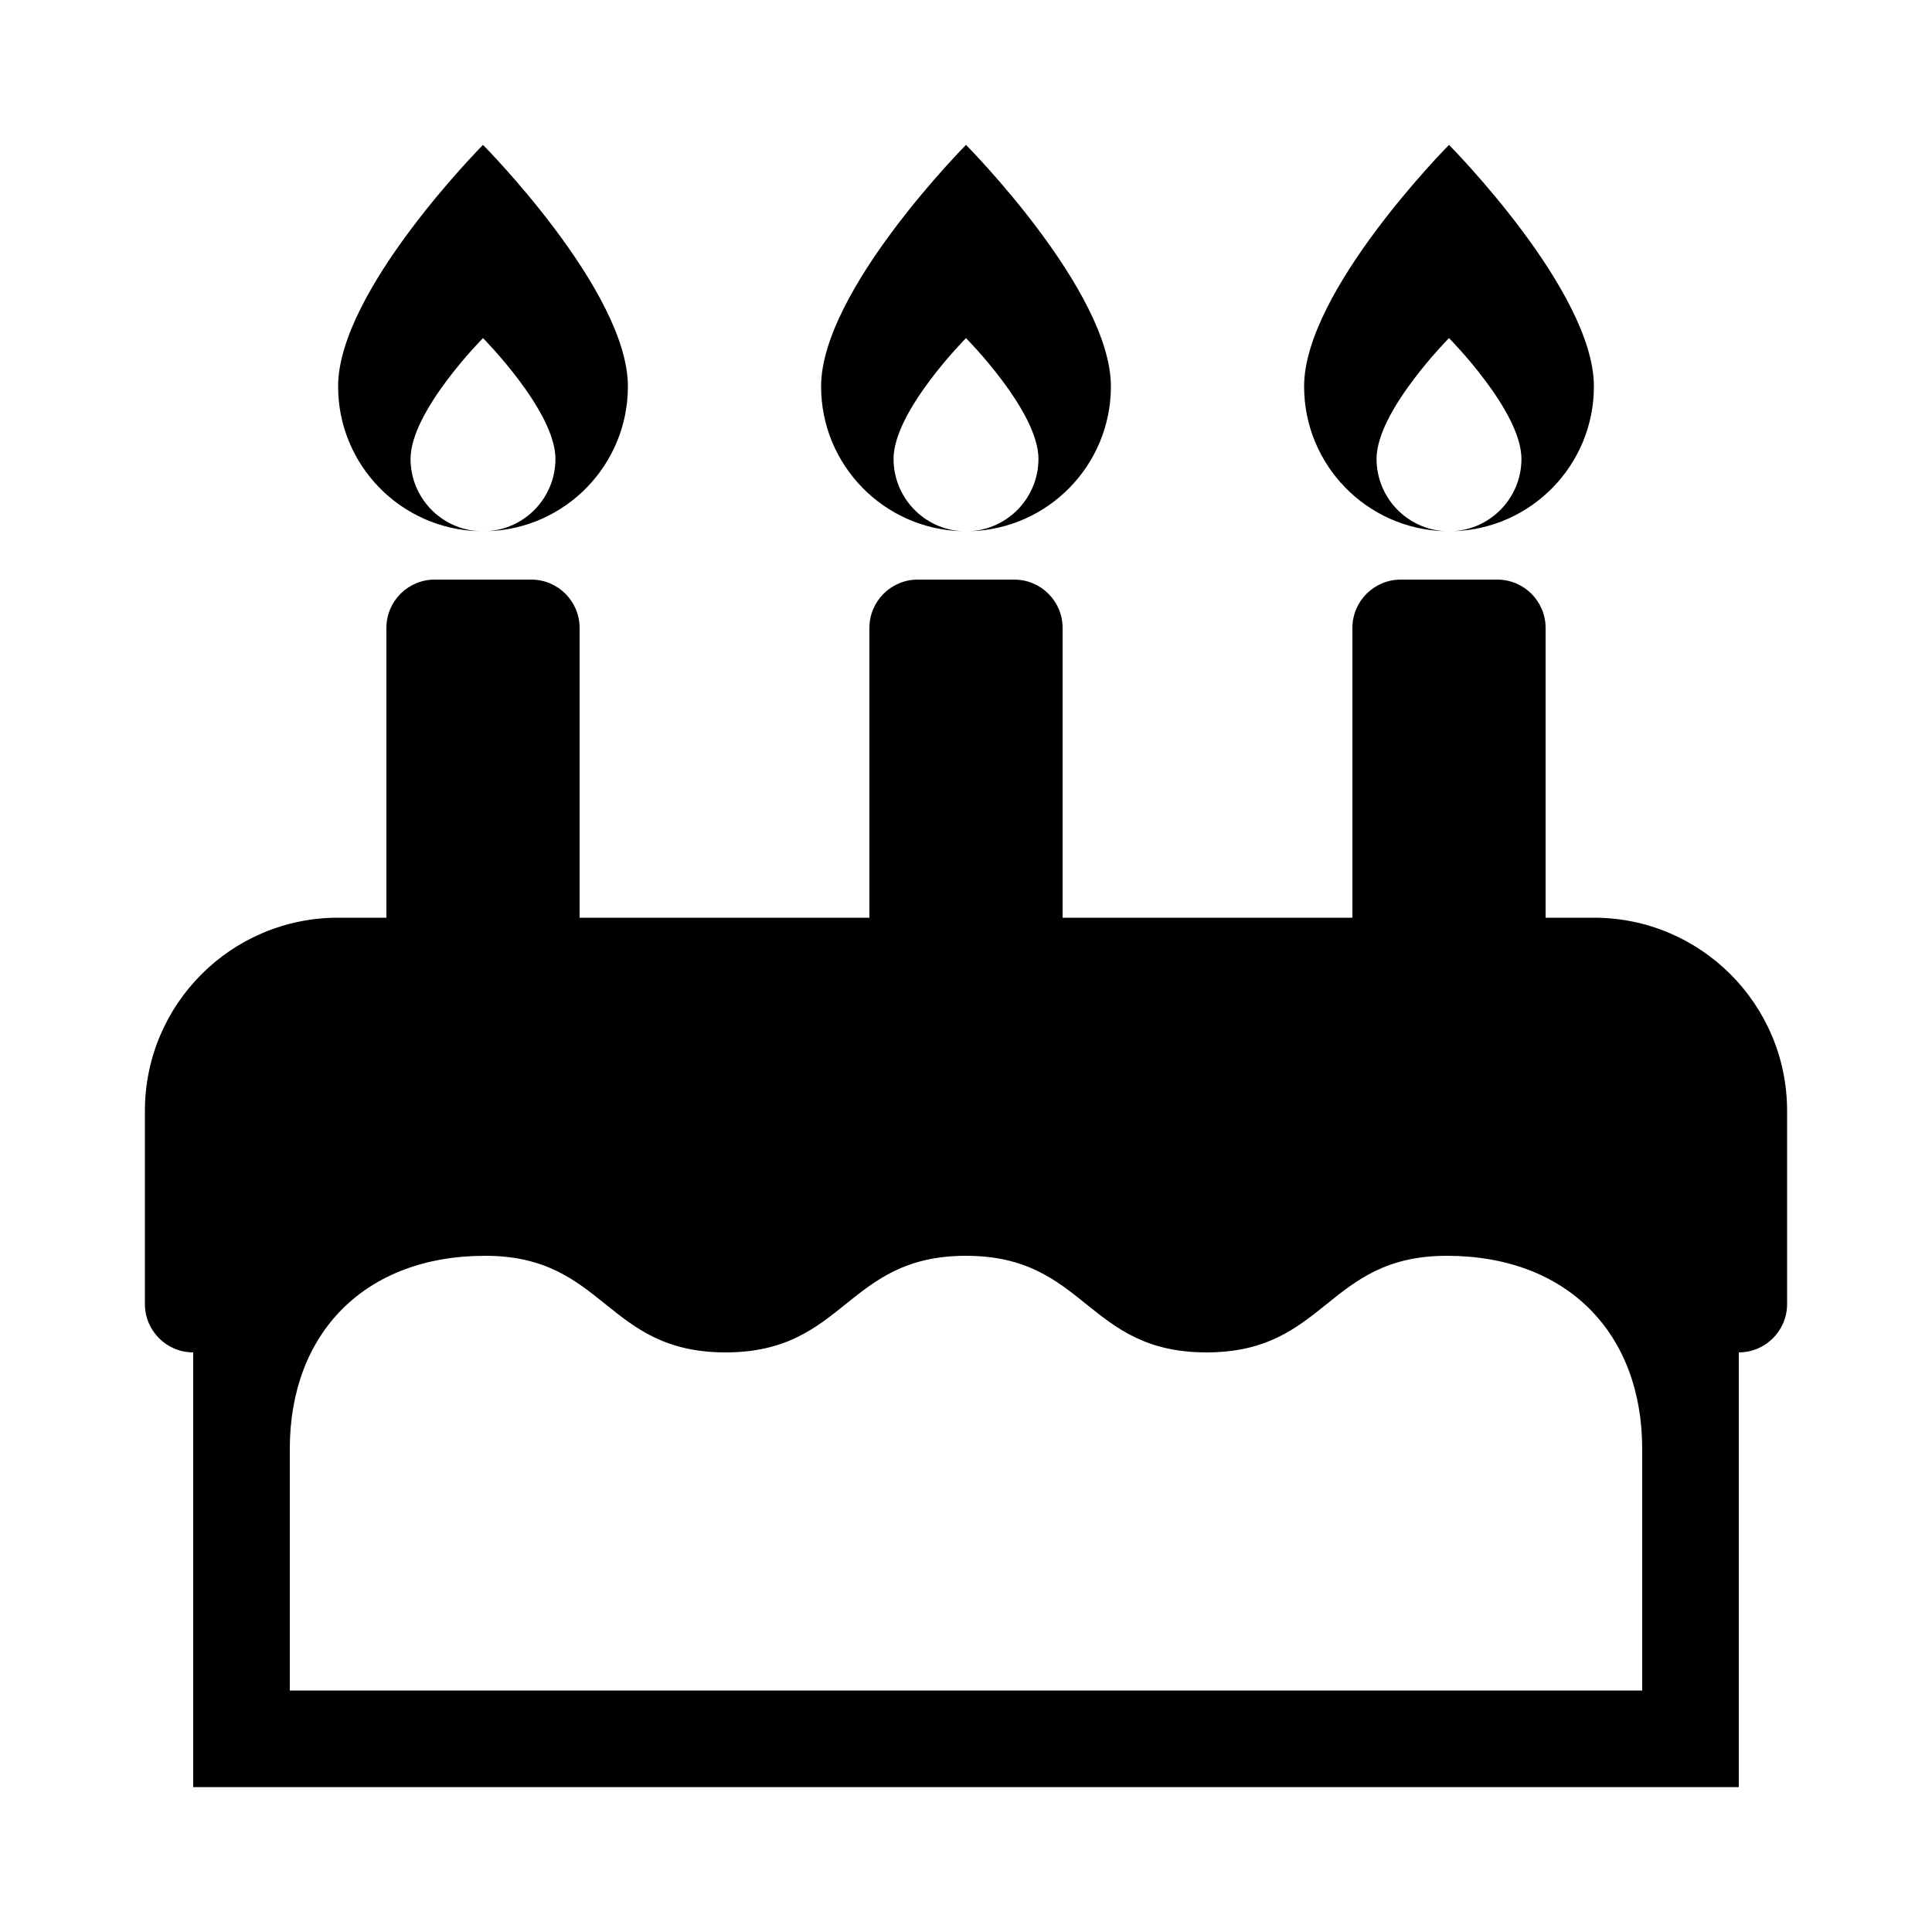 <svg width="24" height="24" viewBox="0 0 24 24" fill="currentColor" xmlns="http://www.w3.org/2000/svg">
<path fill-rule="evenodd" clip-rule="evenodd" d="M19.8 11.4H19.2V7.8C19.2 7.469 18.931 7.2 18.6 7.2H17.4C17.069 7.2 16.8 7.469 16.8 7.8V11.4H13.2V7.8C13.2 7.469 12.931 7.2 12.6 7.2H11.4C11.069 7.2 10.8 7.469 10.8 7.8V11.4H7.2V7.8C7.2 7.469 6.931 7.2 6.6 7.2H5.4C5.069 7.2 4.8 7.469 4.8 7.8V11.4H4.2C2.874 11.4 1.8 12.475 1.8 13.8V16.2C1.8 16.531 2.069 16.8 2.4 16.8V22.2H21.6V16.8C21.931 16.8 22.2 16.531 22.2 16.2V13.8C22.2 12.475 21.125 11.4 19.8 11.4ZM20.4 21H3.6V18C3.6 16.56 4.533 15.6 6.027 15.6C7.52 15.6 7.52 16.8 9.013 16.8C10.506 16.8 10.506 15.6 12 15.6C13.493 15.6 13.493 16.8 14.987 16.8C16.48 16.8 16.48 15.6 17.973 15.6C19.467 15.6 20.4 16.56 20.4 18V21ZM6 1.8C6 1.8 4.2 3.612 4.2 4.8C4.2 5.776 4.978 6.574 5.954 6.599C5.475 6.574 5.1 6.179 5.1 5.7C5.1 5.106 6 4.2 6 4.2C6 4.2 6.9 5.106 6.9 5.7C6.9 6.179 6.525 6.574 6.046 6.599C7.022 6.574 7.8 5.776 7.8 4.8C7.8 3.612 6 1.8 6 1.8ZM12 1.8C12 1.8 10.2 3.612 10.2 4.8C10.2 5.776 10.978 6.574 11.954 6.599C11.475 6.574 11.1 6.179 11.1 5.7C11.1 5.106 12 4.2 12 4.2C12 4.2 12.9 5.106 12.9 5.7C12.9 6.179 12.525 6.574 12.046 6.599C13.022 6.574 13.8 5.776 13.8 4.8C13.8 3.612 12 1.8 12 1.8ZM18 1.8C18 1.8 16.2 3.612 16.2 4.8C16.2 5.776 16.978 6.574 17.954 6.599C17.475 6.574 17.1 6.179 17.1 5.7C17.1 5.106 18 4.2 18 4.2C18 4.2 18.9 5.106 18.9 5.7C18.9 6.179 18.525 6.574 18.046 6.599C19.022 6.574 19.8 5.776 19.8 4.8C19.8 3.612 18 1.8 18 1.8Z" fill="currentColor"/>
</svg>
